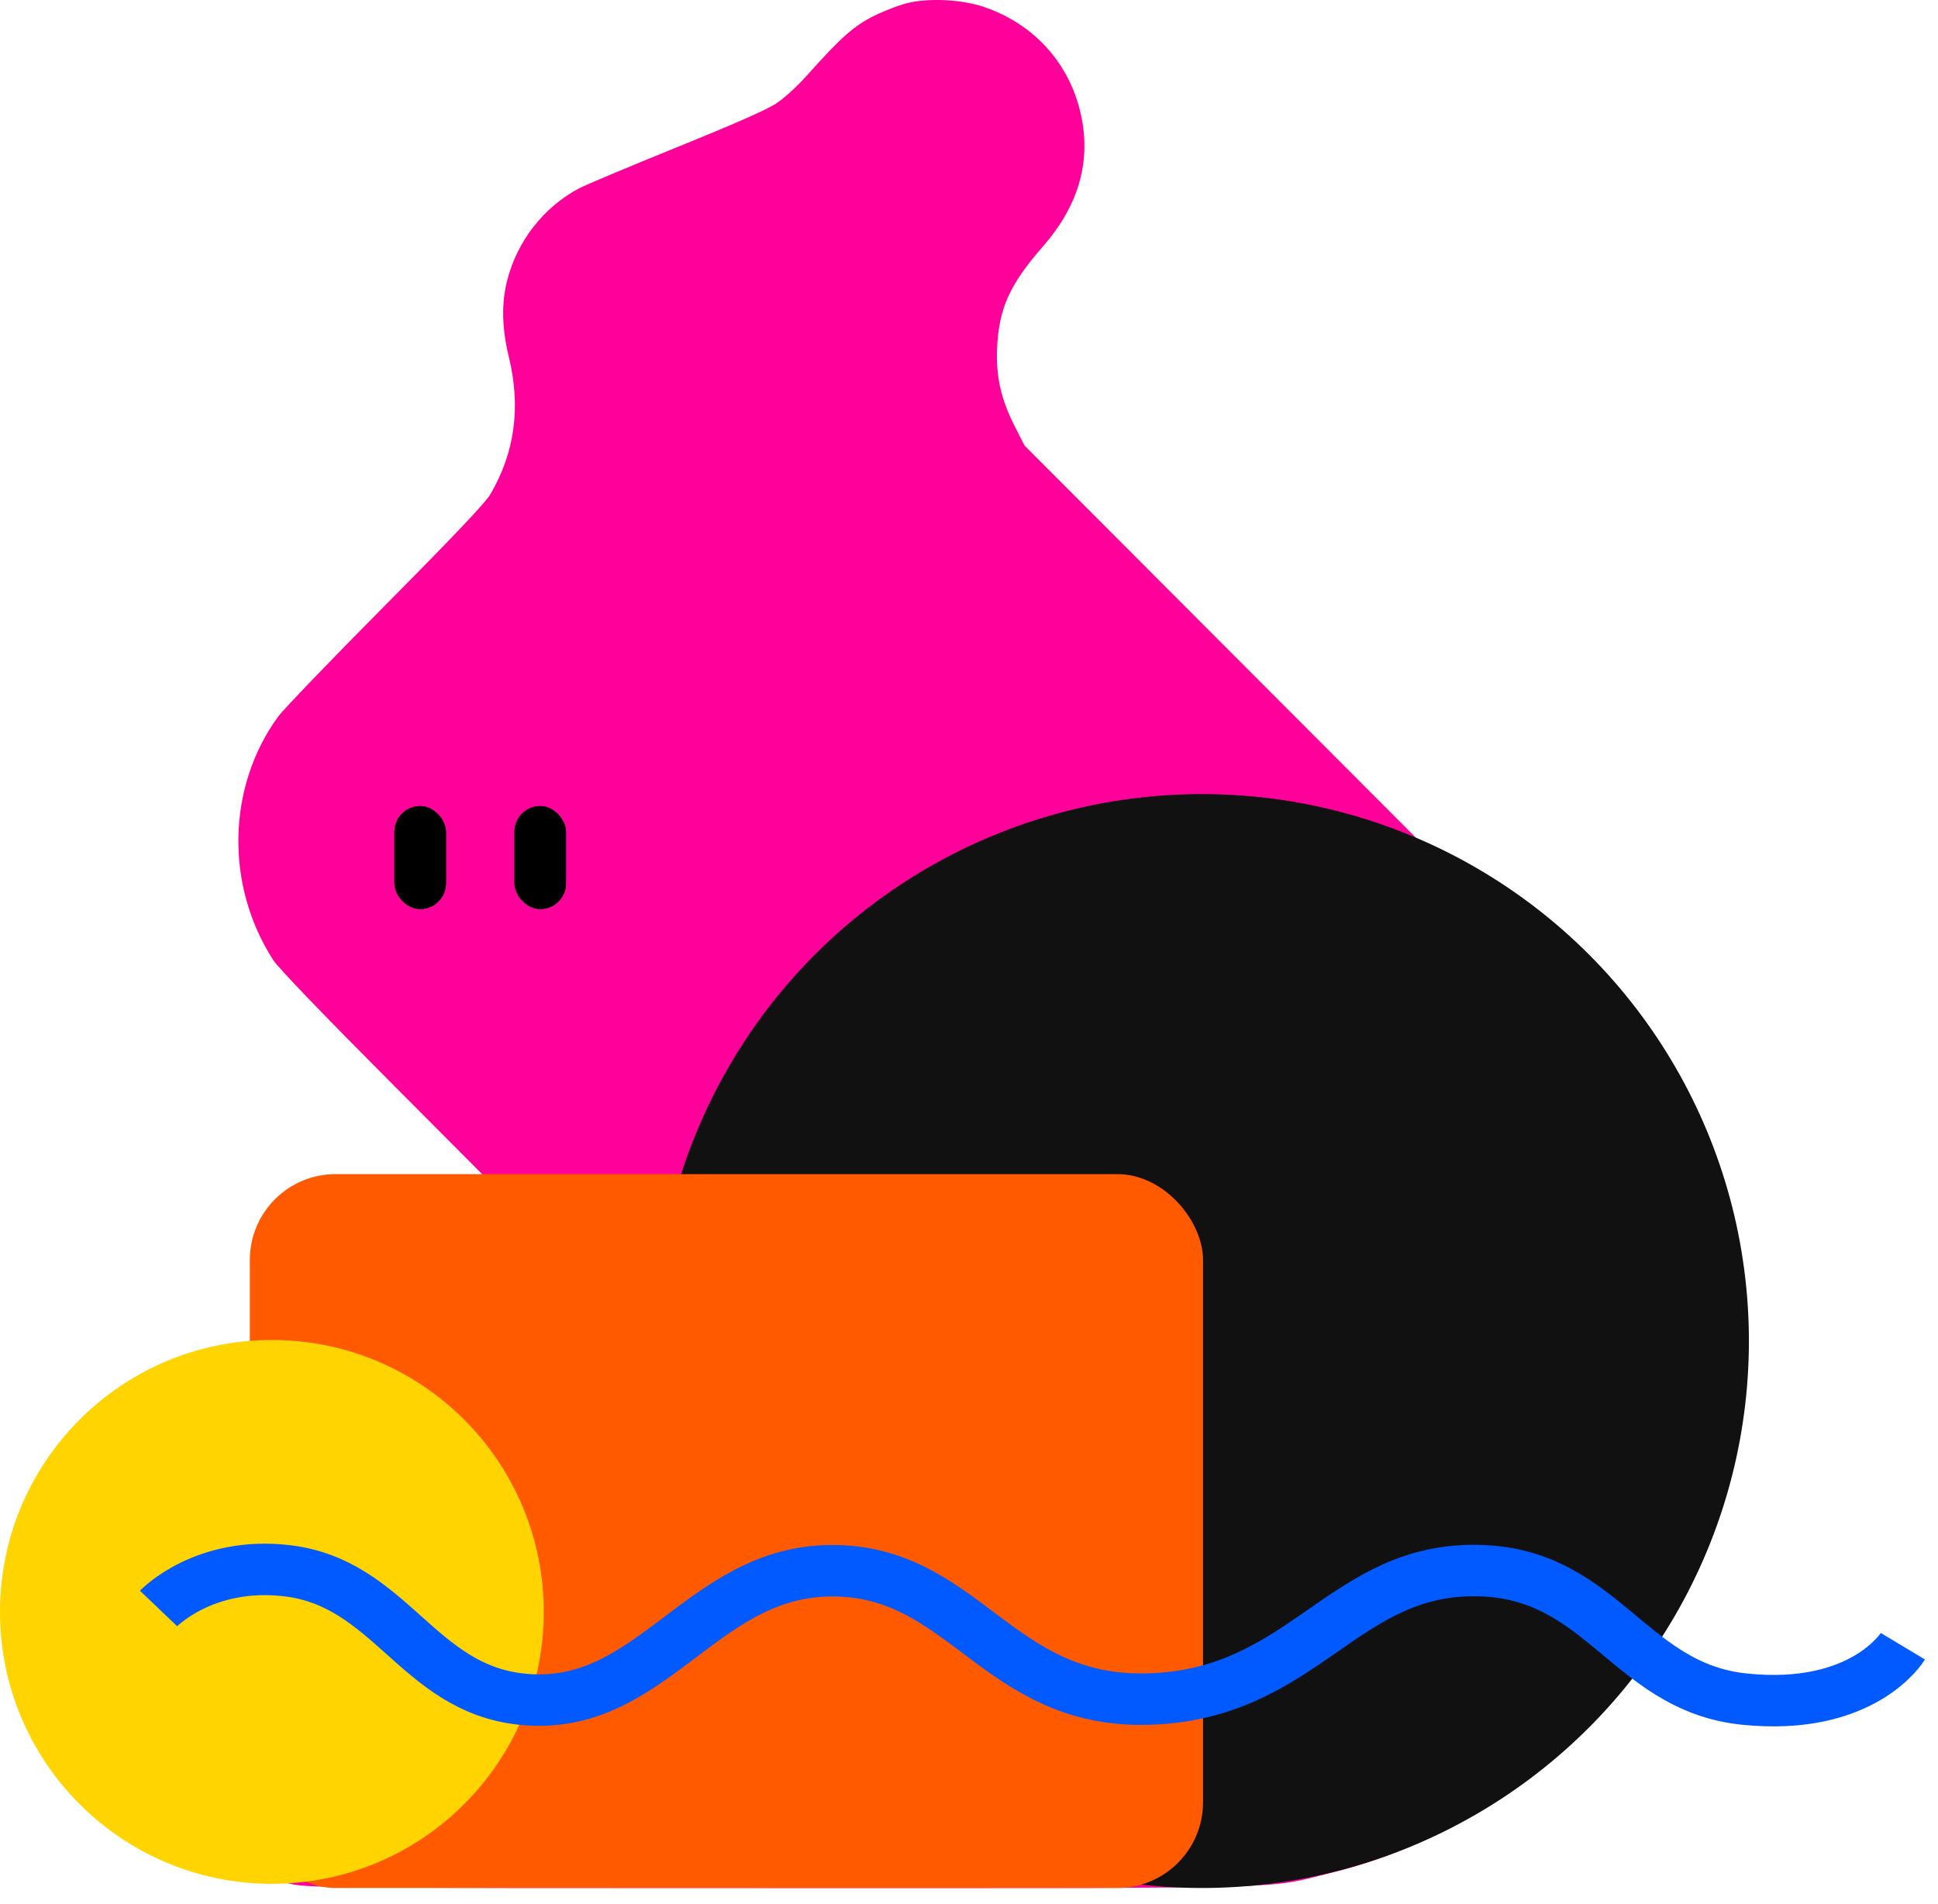 <svg width="113" height="111" viewBox="0 0 113 111" fill="none" xmlns="http://www.w3.org/2000/svg">
<path fill-rule="evenodd" clip-rule="evenodd" d="M53.026 0.151C52.555 0.253 51.656 0.587 51.028 0.894C49.801 1.494 49.052 2.154 47.038 4.413C46.498 5.018 45.717 5.731 45.265 6.03C44.718 6.392 42.833 7.223 39.438 8.599C36.677 9.717 34.116 10.794 33.745 10.992C31.693 12.087 30.159 14.054 29.575 16.339C29.23 17.686 29.261 19.126 29.67 20.814C30.378 23.74 30.022 26.379 28.586 28.827C28.296 29.321 26.495 31.222 22.468 35.281C19.329 38.446 16.515 41.373 16.213 41.788C13.229 45.888 13.12 51.635 15.943 55.993C16.227 56.431 18.833 59.143 22.715 63.039L29.027 69.375H25.534H22.041L21.403 69.693C20.666 70.06 20.108 70.775 19.919 71.595C19.851 71.889 19.794 73.534 19.793 75.251L19.79 78.374L19.086 78.406C13.023 78.686 7.477 82.638 5.212 88.294C4.296 90.582 3.888 93.296 4.116 95.597C4.831 102.834 9.888 108.415 17.035 109.856C18.08 110.067 19.556 110.079 45.559 110.079C76.212 110.079 73.722 110.147 77.571 109.205C84.536 107.502 90.842 103.341 95.287 97.518L96.091 96.465L98.129 93.091C98.129 93.091 100.168 88.549 100.775 86.189C101.487 83.418 101.725 81.455 101.73 78.311C101.734 75.355 101.575 73.819 101.005 71.272C98.931 62.015 92.716 54.049 84.23 49.767L82.722 49.006L71.229 37.492L59.736 25.977L59.167 24.857C58.365 23.28 58.063 21.937 58.139 20.285C58.245 17.972 58.869 16.591 60.807 14.374C62.828 12.064 63.586 9.575 63.076 6.921C62.478 3.812 60.356 1.401 57.328 0.391C56.098 -0.019 54.283 -0.12 53.026 0.151Z" fill="#FF019A"/>
<circle cx="70.084" cy="78.188" r="31.89" fill="#111111"/>
<rect x="14.568" y="68.456" width="55.578" height="41.622" rx="5" fill="#FF5A00"/>
<circle cx="15.853" cy="93.98" r="15.853" fill="#FFD400"/>
<path d="M9.246 93.782C9.246 93.782 11.888 91.011 16.731 91.58C22.768 92.29 24.337 98.406 30.38 99.065C37.967 99.892 40.8 91.644 48.432 91.58C56.222 91.514 58.118 99.298 66.924 99.065C75.729 98.832 78.107 91.89 85.416 91.58C93.341 91.244 94.742 98.345 101.706 99.065C108.671 99.784 110.952 95.983 110.952 95.983" stroke="#005AFF" stroke-width="3"/>
<rect x="23" y="47" width="3" height="6" rx="1.5" fill="black"/>
<rect x="23" y="47" width="3" height="6" rx="1.5" fill="black"/>
<rect x="23" y="47" width="3" height="6" rx="1.5" fill="black"/>
<rect x="30" y="47" width="3" height="6" rx="1.5" fill="black"/>
<rect x="30" y="47" width="3" height="6" rx="1.5" fill="black"/>
<rect x="30" y="47" width="3" height="6" rx="1.5" fill="black"/>
</svg>
